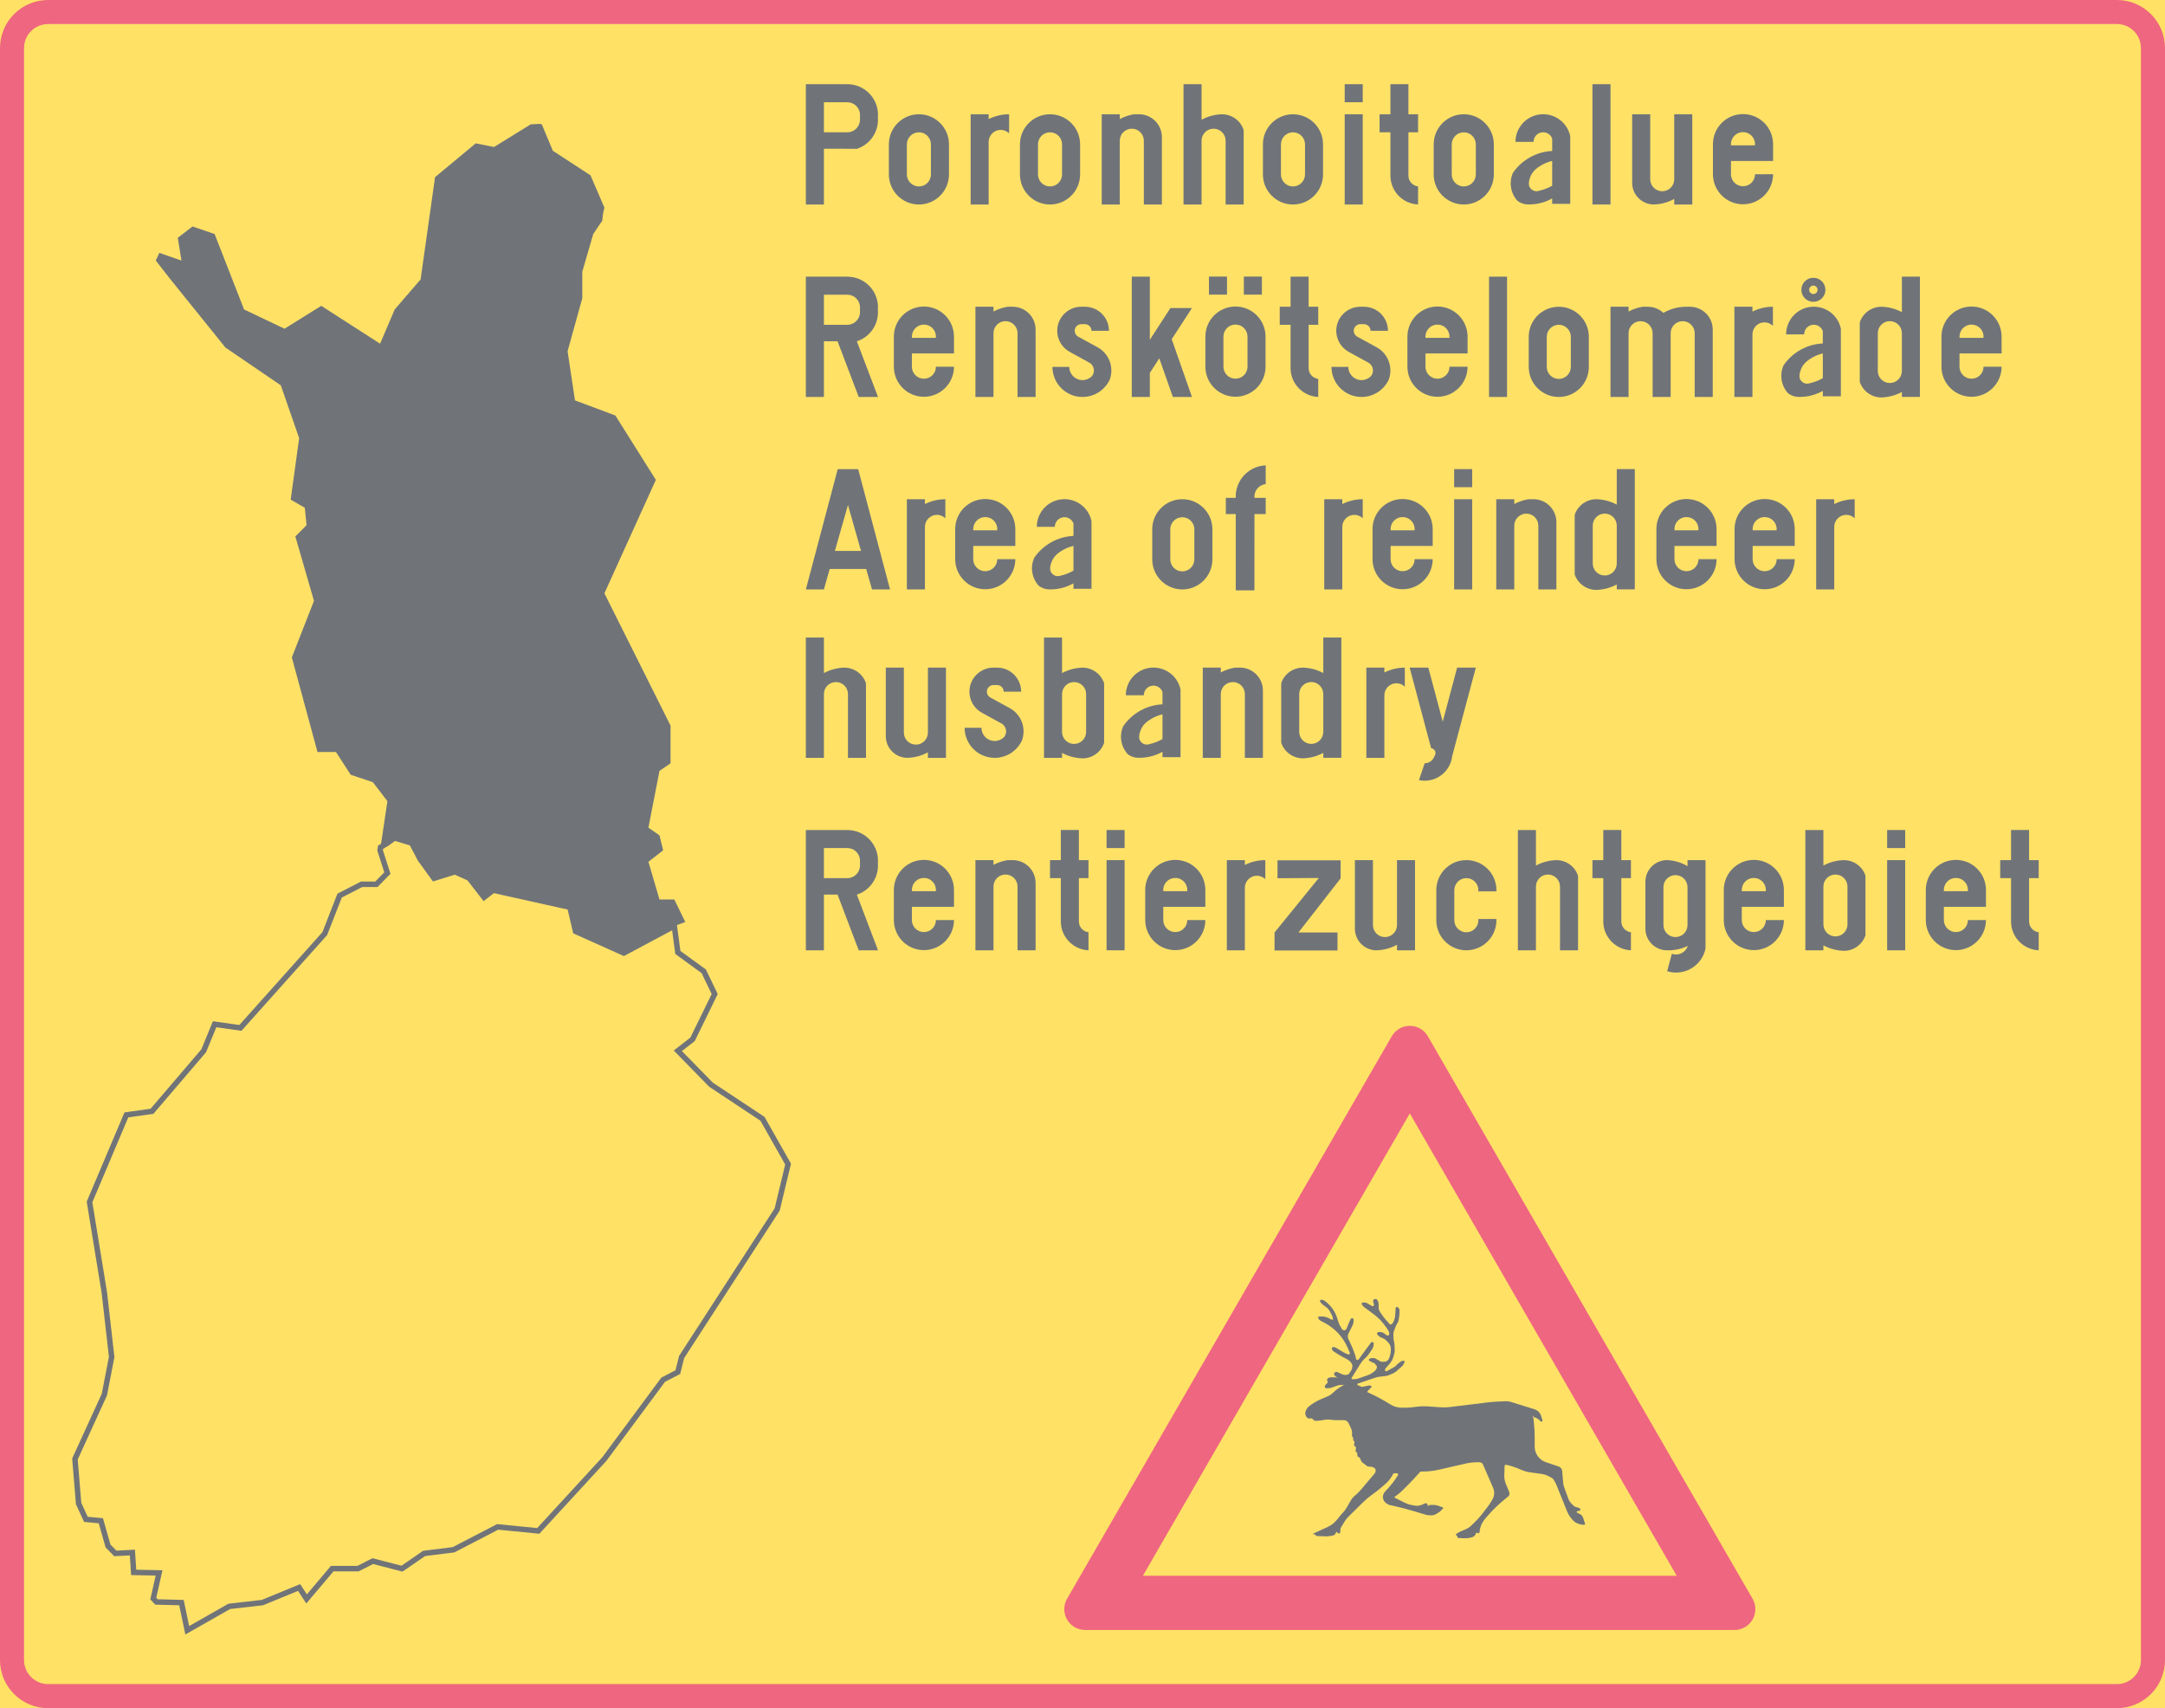 <ns0:svg xmlns:dc="http://purl.org/dc/elements/1.1/" xmlns:ns0="http://www.w3.org/2000/svg" xmlns:ns1="http://www.inkscape.org/namespaces/inkscape" xmlns:ns2="http://sodipodi.sourceforge.net/DTD/sodipodi-0.dtd" xmlns:ns4="http://creativecommons.org/ns#" xmlns:rdf="http://www.w3.org/1999/02/22-rdf-syntax-ns#" ns1:version="1.0 (4035a4fb49, 2020-05-01)" ns2:docname="I17.1_Poronhoitoalue.svg" xml:space="preserve" viewBox="0 0 396.853 313.068" height="313.068" width="396.853" y="0px" x="0px" id="Layer_1" version="1.1" opacity="0.6"><ns0:defs id="defs371" /><ns2:namedview ns1:current-layer="Layer_1" ns1:window-maximized="1" ns1:window-y="73" ns1:window-x="-8" ns1:cy="156.53401" ns1:cx="198.4265" ns1:zoom="1.999078" showgrid="false" id="namedview369" ns1:window-height="1017" ns1:window-width="1920" ns1:pageshadow="2" ns1:pageopacity="0" guidetolerance="10" gridtolerance="10" objecttolerance="10" borderopacity="1" bordercolor="#666666" pagecolor="#ffffff" />
<ns0:g transform="translate(-14.172,-56.064)" id="LWPOLYLINE_197_">
	<ns0:rect id="rect2" height="313.067" width="396.853" style="fill:#ffcd00" y="56.064" x="14.172" />
</ns0:g>
<ns0:g transform="translate(-14.172,-56.064)" id="LWPOLYLINE_199_">
	<ns0:path id="path5" d="M 411.025,360.315 V 64.88 c 0,-4.868 -3.947,-8.815 -8.82,-8.815 H 22.988 c -4.868,0 -8.816,3.947 -8.816,8.815 v 295.436 c 0,4.868 3.948,8.816 8.816,8.816 h 379.216 c 4.874,0 8.821,-3.948 8.821,-8.817 z" style="fill:#e4002b" />
</ns0:g>
<ns0:g transform="translate(-14.172,-56.064)" id="LWPOLYLINE_198_">
	<ns0:path id="path8" d="M 406.615,360.315 V 64.88 c 0,-2.436 -1.979,-4.41 -4.41,-4.41 H 22.988 c -2.436,0 -4.41,1.975 -4.41,4.41 v 295.436 c 0,2.436 1.974,4.406 4.41,4.406 h 379.216 c 2.432,0 4.411,-1.971 4.411,-4.407 z" style="fill:#ffcd00" />
</ns0:g>
<ns0:g transform="translate(-14.172,-56.064)" id="LWPOLYLINE_318_">
	<ns0:path id="path11" d="m 269.287,245.991 -59.513,103.08 c -1.055,1.828 -0.424,4.164 1.4,5.222 0.585,0.331 1.239,0.509 1.908,0.509 h 119.027 c 2.109,0 3.826,-1.709 3.826,-3.817 0,-0.674 -0.178,-1.332 -0.516,-1.913 l -59.514,-103.08 c -1.055,-1.828 -3.387,-2.451 -5.219,-1.397 -0.575,0.334 -1.061,0.814 -1.399,1.396 z" style="fill:#e4002b" />
</ns0:g>
<ns0:g transform="translate(-14.172,-56.064)" id="LWPOLYLINE_319_">
	<ns0:polygon id="polygon14" points="321.519,344.866 272.595,260.128 223.671,344.866 " style="fill:#ffcd00" />
</ns0:g>
<ns0:g transform="translate(-14.172,-56.064)" id="LWPOLYLINE_320_">
	<ns0:path id="path17" d="m 304.595,335.515 c -0.299,0.02 -0.6,-0.019 -0.885,-0.111 l -0.246,-0.081 c -0.422,-0.138 -0.793,-0.396 -1.068,-0.738 l -0.248,-0.293 c -0.299,-0.365 -0.537,-0.773 -0.715,-1.212 l -1.963,-4.863 c -0.1,-0.243 -0.215,-0.478 -0.354,-0.701 l -0.154,-0.254 c -0.084,-0.143 -0.207,-0.254 -0.354,-0.335 l -0.594,-0.315 c -0.391,-0.207 -0.814,-0.346 -1.254,-0.407 l -2.225,-0.309 c -0.377,-0.05 -0.738,-0.146 -1.092,-0.284 l -1.385,-0.555 c -0.463,-0.185 -0.939,-0.33 -1.424,-0.442 l -0.377,-0.081 c -0.131,-0.03 -0.254,0.051 -0.277,0.178 -0.008,0.012 -0.008,0.026 -0.008,0.038 l -0.055,1.72 c -0.016,0.527 0.078,1.051 0.277,1.536 l 0.631,1.531 c 0.115,0.285 0.031,0.608 -0.207,0.804 l -0.809,0.666 c -0.992,0.816 -1.916,1.709 -2.764,2.671 l -0.584,0.669 c -0.223,0.258 -0.416,0.539 -0.586,0.836 l -0.123,0.234 c -0.029,0.054 -0.053,0.107 -0.076,0.169 l -0.23,0.743 c -0.023,0.088 -0.039,0.181 -0.039,0.273 l -0.008,0.195 c 0,0.073 -0.031,0.15 -0.084,0.2 -0.107,0.108 -0.285,0.104 -0.393,-0.011 -0.039,-0.035 -0.092,-0.039 -0.131,0 -0.008,0.008 -0.016,0.015 -0.023,0.022 l -0.154,0.315 c -0.115,0.231 -0.322,0.4 -0.561,0.474 -0.516,0.157 -1.063,0.224 -1.602,0.196 l -0.992,-0.05 c -0.07,-0.004 -0.123,-0.058 -0.131,-0.131 l -0.008,-0.131 c 0,-0.043 -0.023,-0.081 -0.063,-0.104 l -0.115,-0.088 c -0.023,-0.012 -0.031,-0.027 -0.045,-0.047 -0.063,-0.084 -0.039,-0.199 0.045,-0.258 l 0.201,-0.138 c 0.176,-0.116 0.361,-0.22 0.553,-0.301 l 0.986,-0.423 c 0.361,-0.154 0.699,-0.377 0.984,-0.658 l 0.455,-0.438 c 0.676,-0.658 1.307,-1.37 1.877,-2.128 l 0.762,-1.001 c 0.324,-0.423 0.607,-0.877 0.848,-1.351 0.314,-0.619 0.338,-1.343 0.061,-1.981 l -1.863,-4.287 c -0.115,-0.262 -0.369,-0.423 -0.652,-0.419 l -0.646,0.012 c -0.639,0.015 -1.279,0.092 -1.902,0.238 l -4.787,1.101 c -1.031,0.238 -2.084,0.357 -3.139,0.357 h -0.232 c -0.068,0 -0.129,0.031 -0.176,0.081 l -0.17,0.192 c -0.67,0.766 -1.369,1.509 -2.086,2.225 l -0.924,0.923 c -0.369,0.37 -0.77,0.708 -1.191,1.009 l -0.285,0.2 c -0.039,0.03 -0.055,0.088 -0.023,0.131 0.008,0.012 0.023,0.022 0.039,0.03 l 1.832,0.924 c 0.393,0.196 0.807,0.339 1.238,0.415 l 0.547,0.104 c 0.453,0.085 0.924,0.034 1.346,-0.146 l 0.625,-0.266 c 0.037,-0.016 0.084,-0.022 0.123,-0.022 0.184,0 0.33,0.146 0.33,0.322 v 0.231 l 0.207,-0.15 c 0.078,-0.058 0.178,-0.088 0.27,-0.088 h 0.602 c 0.27,0 0.531,0.046 0.785,0.134 l 0.623,0.22 c 0.092,0.038 0.191,0.069 0.291,0.097 0.016,0.004 0.031,0.012 0.039,0.019 0.039,0.035 0.047,0.093 0.008,0.131 l -0.354,0.396 c -0.162,0.177 -0.346,0.327 -0.555,0.45 l -0.438,0.262 c -0.217,0.123 -0.463,0.192 -0.717,0.192 h -0.432 c -0.223,0 -0.453,-0.034 -0.668,-0.1 l -2.348,-0.704 c -1.201,-0.358 -2.416,-0.674 -3.648,-0.936 l -0.547,-0.115 c -0.16,-0.035 -0.314,-0.097 -0.453,-0.185 l -0.217,-0.139 c -0.068,-0.042 -0.137,-0.093 -0.191,-0.146 -0.578,-0.516 -0.623,-1.4 -0.107,-1.974 l 0.746,-0.82 c 0.469,-0.522 0.9,-1.081 1.285,-1.67 l 0.361,-0.546 c 0.07,-0.108 0.039,-0.254 -0.061,-0.323 -0.039,-0.023 -0.086,-0.039 -0.131,-0.039 h -0.479 c -0.084,0 -0.16,0.047 -0.199,0.116 l -0.262,0.465 c -0.23,0.393 -0.508,0.751 -0.838,1.059 l -0.086,0.085 c -0.754,0.708 -1.547,1.369 -2.385,1.978 l -0.309,0.22 c -0.576,0.415 -1.115,0.873 -1.623,1.369 l -2.688,2.645 c -0.268,0.261 -0.5,0.558 -0.699,0.877 l -0.639,1.047 c -0.086,0.123 -0.131,0.27 -0.139,0.419 l -0.039,0.535 c 0,0.02 -0.008,0.038 -0.008,0.054 -0.037,0.123 -0.168,0.192 -0.291,0.154 -0.078,-0.023 -0.146,-0.065 -0.201,-0.123 l -0.139,-0.146 c -0.023,-0.016 -0.045,-0.016 -0.068,0 -0.008,0.008 -0.254,0.423 -0.254,0.423 -0.07,0.116 -0.186,0.192 -0.316,0.216 l -0.523,0.092 c -0.33,0.063 -0.662,0.085 -1,0.069 l -1.523,-0.062 c -0.023,0 -0.047,-0.008 -0.063,-0.03 l -0.23,-0.254 c -0.016,-0.016 -0.047,-0.031 -0.068,-0.031 h -0.225 c -0.023,0 -0.053,-0.015 -0.061,-0.038 -0.016,-0.035 0,-0.077 0.029,-0.093 l 2.641,-1.208 c 0.67,-0.308 1.254,-0.766 1.709,-1.339 l 0.346,-0.438 c 0.254,-0.323 0.523,-0.632 0.809,-0.932 l 0.031,-0.031 c 0.23,-0.25 0.422,-0.522 0.592,-0.815 l 0.785,-1.362 c 0.154,-0.27 0.354,-0.508 0.584,-0.716 l 0.324,-0.276 c 0.354,-0.316 0.693,-0.654 1,-1.017 l 2.447,-2.909 c 0.107,-0.131 0.162,-0.292 0.162,-0.457 v -0.112 c 0,-0.161 -0.084,-0.308 -0.223,-0.393 l -0.193,-0.115 c -0.146,-0.093 -0.314,-0.139 -0.484,-0.139 h -0.223 c -0.246,0 -0.494,-0.104 -0.67,-0.284 -0.092,-0.097 -0.201,-0.178 -0.316,-0.246 -0.246,-0.131 -0.438,-0.339 -0.561,-0.585 -0.094,-0.17 -0.162,-0.327 -0.225,-0.489 -0.016,-0.05 -0.053,-0.096 -0.107,-0.123 l -0.107,-0.034 c -0.146,-0.047 -0.246,-0.182 -0.246,-0.331 v -0.309 c 0,-0.062 -0.023,-0.119 -0.07,-0.161 l -0.184,-0.192 c -0.047,-0.054 -0.07,-0.131 -0.063,-0.2 l 0.086,-0.47 c 0.016,-0.084 -0.023,-0.177 -0.094,-0.227 l -0.131,-0.097 c -0.107,-0.08 -0.16,-0.215 -0.131,-0.354 l 0.07,-0.358 c 0.016,-0.08 -0.008,-0.165 -0.07,-0.219 l -0.092,-0.085 c -0.053,-0.046 -0.076,-0.107 -0.076,-0.173 v -0.297 c 0,-0.062 -0.031,-0.123 -0.078,-0.169 -0.107,-0.101 -0.168,-0.254 -0.145,-0.404 0.061,-0.454 -0.016,-0.916 -0.217,-1.327 l -0.424,-0.87 c -0.152,-0.323 -0.484,-0.523 -0.838,-0.523 h -1.516 c -0.232,0 -0.471,-0.019 -0.701,-0.054 -0.484,-0.077 -0.977,-0.073 -1.455,0.008 l -0.623,0.101 c -0.254,0.038 -0.508,0.062 -0.762,0.058 h -0.176 c -0.131,0 -0.256,-0.058 -0.348,-0.158 l -0.215,-0.238 c -0.016,-0.02 -0.039,-0.031 -0.07,-0.031 l -0.592,-0.004 c -0.092,-0.004 -0.186,-0.038 -0.254,-0.104 -0.369,-0.354 -0.469,-0.908 -0.238,-1.366 l 0.123,-0.242 c 0.084,-0.177 0.215,-0.331 0.369,-0.454 0.654,-0.535 1.377,-0.978 2.154,-1.316 l 1.447,-0.627 c 0.215,-0.096 0.416,-0.22 0.592,-0.373 l 0.801,-0.693 c 0.178,-0.153 0.361,-0.288 0.555,-0.411 L 260.299,310 c 0.139,-0.085 0.291,-0.135 0.461,-0.143 l -0.824,0.038 c -0.238,0.012 -0.469,0.058 -0.691,0.135 l -0.971,0.351 c -0.207,0.073 -0.414,0.111 -0.631,0.111 h -0.393 c -0.123,0 -0.23,-0.104 -0.23,-0.23 v -0.093 c 0,-0.092 0.039,-0.185 0.1,-0.254 l 0.455,-0.492 -0.115,-0.301 c -0.063,-0.169 0,-0.361 0.145,-0.465 0.154,-0.104 0.34,-0.166 0.523,-0.166 h 0.67 c 0.154,0 0.316,0.027 0.471,0.081 l 0.207,0.073 -0.039,-0.016 c -0.191,-0.097 -0.369,-0.224 -0.523,-0.377 l -0.1,-0.101 c -0.008,-0.008 -0.016,-0.019 -0.031,-0.03 -0.123,-0.162 -0.092,-0.396 0.07,-0.523 0.139,-0.107 0.322,-0.131 0.477,-0.054 l 0.832,0.377 c 0.184,0.085 0.385,0.127 0.584,0.127 h 0.186 c 0.23,0 0.453,-0.119 0.584,-0.312 l 0.301,-0.45 c 0.154,-0.234 0.238,-0.508 0.238,-0.789 v -0.2 c 0,-0.1 -0.031,-0.2 -0.084,-0.288 -0.232,-0.385 -0.578,-0.693 -0.986,-0.89 -0.492,-0.234 -0.977,-0.5 -1.439,-0.792 l -0.869,-0.547 c -0.168,-0.104 -0.299,-0.262 -0.369,-0.45 -0.016,-0.026 -0.023,-0.058 -0.023,-0.089 0,-0.157 0.115,-0.284 0.27,-0.292 0.186,-0.008 0.361,0.038 0.516,0.131 l 1.324,0.797 c 0.285,0.173 0.592,0.312 0.908,0.419 0.123,0.039 0.254,-0.023 0.293,-0.146 0.021,-0.054 0.014,-0.115 -0.008,-0.169 l -0.377,-0.881 c -0.84,-1.967 -2.332,-3.583 -4.234,-4.583 l -0.738,-0.389 c -0.146,-0.077 -0.27,-0.196 -0.361,-0.339 l -0.055,-0.097 c -0.021,-0.038 -0.037,-0.076 -0.037,-0.123 0,-0.127 0.107,-0.23 0.23,-0.23 h 0.445 c 0.439,0.004 0.871,0.107 1.264,0.308 l 0.576,0.293 c 0.07,0.038 0.146,0.007 0.186,-0.062 0.008,-0.016 0.016,-0.039 0.016,-0.063 0,-0.234 -0.055,-0.465 -0.17,-0.673 l -0.393,-0.739 c -0.178,-0.315 -0.416,-0.588 -0.709,-0.796 l -0.43,-0.304 c -0.162,-0.116 -0.309,-0.251 -0.439,-0.404 l -0.184,-0.224 c -0.031,-0.038 -0.055,-0.081 -0.055,-0.131 -0.016,-0.123 0.076,-0.238 0.207,-0.254 0.217,-0.019 0.439,0.039 0.625,0.166 1.084,0.758 1.893,1.851 2.301,3.112 l 0.23,0.724 c 0.107,0.339 0.254,0.662 0.439,0.966 l 0.238,0.389 c 0.131,0.224 0.414,0.297 0.639,0.162 0.084,-0.051 0.154,-0.131 0.191,-0.224 l 0.508,-1.247 c 0.078,-0.188 0.162,-0.369 0.262,-0.546 0.055,-0.089 0.146,-0.143 0.246,-0.143 0.154,0 0.277,0.127 0.277,0.281 v 0.23 c 0,0.293 -0.068,0.577 -0.199,0.839 l -0.732,1.467 c -0.168,0.342 -0.16,0.742 0.016,1.077 l 0.078,0.157 c 0.408,0.82 0.762,1.666 1.063,2.528 0.1,0.273 0.168,0.555 0.215,0.839 0.023,0.15 0.162,0.258 0.314,0.234 0.078,-0.015 0.139,-0.054 0.186,-0.115 l 2.248,-3.055 c 0.053,-0.077 0.152,-0.119 0.254,-0.108 0.152,0.012 0.262,0.15 0.246,0.305 l -0.031,0.319 c -0.023,0.227 -0.1,0.446 -0.223,0.639 l -0.547,0.815 c -0.209,0.315 -0.455,0.604 -0.738,0.862 l -0.178,0.165 c -0.254,0.228 -0.469,0.493 -0.654,0.781 l -1.686,2.713 c -0.039,0.065 -0.016,0.15 0.047,0.192 0.023,0.012 0.037,0.02 0.061,0.02 0.4,0.038 0.809,-0.012 1.186,-0.146 l 1.777,-0.619 c 0.277,-0.097 0.539,-0.235 0.77,-0.416 l 0.393,-0.3 c 0.107,-0.081 0.193,-0.188 0.262,-0.308 l 0.102,-0.193 c 0.084,-0.165 0.068,-0.361 -0.047,-0.504 l -0.27,-0.338 c -0.063,-0.085 -0.154,-0.139 -0.254,-0.166 l -0.055,-0.012 c -0.084,-0.022 -0.168,-0.054 -0.246,-0.1 l -0.469,-0.273 c -0.023,-0.012 -0.047,-0.027 -0.055,-0.05 -0.068,-0.077 -0.053,-0.196 0.031,-0.262 0.162,-0.123 0.361,-0.192 0.57,-0.192 h 0.16 c 0.17,0 0.34,0.046 0.479,0.131 l 0.738,0.438 c 0.146,0.089 0.316,0.135 0.492,0.131 l 0.324,-0.008 c 0.346,-0.004 0.668,-0.208 0.822,-0.523 0.246,-0.5 0.369,-1.054 0.377,-1.616 v -0.23 c 0,-0.424 -0.16,-0.831 -0.453,-1.139 l -0.432,-0.439 c -0.131,-0.139 -0.285,-0.246 -0.461,-0.319 l -0.369,-0.157 c -0.301,-0.123 -0.555,-0.319 -0.756,-0.57 -0.021,-0.038 -0.045,-0.076 -0.053,-0.119 -0.031,-0.149 0.068,-0.3 0.223,-0.326 0.385,-0.077 0.793,0.015 1.109,0.254 l 0.422,0.315 c 0.131,0.1 0.324,0.077 0.424,-0.058 0.039,-0.047 0.055,-0.104 0.063,-0.162 0.008,-0.188 -0.031,-0.377 -0.131,-0.539 l -0.17,-0.288 c -0.084,-0.146 -0.186,-0.289 -0.285,-0.424 l -0.361,-0.484 c -0.539,-0.716 -1.178,-1.354 -1.9,-1.886 l -1.756,-1.301 c -0.154,-0.115 -0.285,-0.262 -0.377,-0.431 l -0.047,-0.077 c -0.021,-0.034 -0.029,-0.077 -0.029,-0.115 0,-0.131 0.1,-0.23 0.23,-0.23 h 0.285 c 0.168,0 0.322,0.038 0.469,0.123 l 0.908,0.523 c 0.115,0.062 0.254,0.022 0.324,-0.085 0.029,-0.054 0.037,-0.115 0.021,-0.177 l -0.123,-0.481 c -0.061,-0.177 0,-0.373 0.154,-0.481 0.193,-0.131 0.455,-0.084 0.586,0.108 0.16,0.238 0.246,0.516 0.246,0.8 v 0.555 c 0,0.27 0.076,0.531 0.215,0.762 l 0.238,0.361 c 0.254,0.408 0.547,0.793 0.863,1.154 l 0.684,0.771 c 0.092,0.107 0.246,0.131 0.361,0.05 0.154,-0.101 0.27,-0.242 0.34,-0.408 l 0.139,-0.335 c 0.1,-0.238 0.16,-0.492 0.184,-0.75 l 0.102,-1.47 c 0.006,-0.062 0.029,-0.119 0.076,-0.158 0.1,-0.084 0.246,-0.077 0.33,0.02 l 0.238,0.27 c 0.031,0.042 0.055,0.096 0.055,0.149 v 0.501 c 0.008,0.23 -0.016,0.469 -0.047,0.7 l -0.107,0.708 c -0.023,0.192 -0.092,0.377 -0.199,0.542 l -0.146,0.243 c -0.055,0.072 -0.092,0.153 -0.123,0.234 l -0.393,1.012 c -0.07,0.174 -0.1,0.362 -0.1,0.551 l 0.029,0.873 c 0,0.097 0.016,0.192 0.039,0.293 l 0.1,0.462 c 0.016,0.092 0.031,0.188 0.031,0.28 l 0.047,1.001 c 0.008,0.262 -0.031,0.523 -0.107,0.773 l -0.217,0.728 c -0.1,0.304 -0.254,0.588 -0.461,0.834 l -0.893,1.039 c -0.07,0.085 -0.107,0.189 -0.107,0.301 0,0.127 0.1,0.23 0.23,0.234 0.039,0 0.076,-0.012 0.115,-0.03 l 1.393,-0.771 c 0.1,-0.057 0.193,-0.134 0.27,-0.227 l 0.031,-0.038 c 0.123,-0.146 0.262,-0.277 0.416,-0.393 l 0.385,-0.285 c 0.16,-0.127 0.369,-0.192 0.576,-0.185 0.023,0 0.055,0.008 0.078,0.02 0.092,0.046 0.131,0.157 0.084,0.25 l -0.238,0.454 c -0.055,0.104 -0.123,0.196 -0.209,0.273 l -1.039,0.923 c -0.191,0.17 -0.406,0.305 -0.639,0.404 l -0.699,0.293 c -0.201,0.084 -0.408,0.142 -0.623,0.169 l -1.094,0.131 c -0.314,0.038 -0.631,0.111 -0.939,0.216 l -3.102,1.054 c -0.068,0.023 -0.107,0.104 -0.084,0.177 0.016,0.039 0.039,0.065 0.076,0.085 l 0.633,0.289 c 0.092,0.042 0.191,0.05 0.291,0.03 l 1.023,-0.219 c 0.154,-0.035 0.309,-0.031 0.463,0.015 0.031,0.008 0.053,0.023 0.076,0.047 0.078,0.069 0.078,0.188 0,0.261 l -0.67,0.701 c -0.053,0.054 -0.053,0.143 0,0.196 0.016,0.011 0.023,0.019 0.039,0.026 l 0.354,0.154 c 0.832,0.365 1.641,0.781 2.426,1.239 l 1.508,0.893 c 0.576,0.335 1.223,0.512 1.893,0.512 h 0.824 c 0.385,0 0.762,-0.023 1.139,-0.069 l 1,-0.123 c 0.594,-0.073 1.186,-0.089 1.777,-0.05 l 2.402,0.169 c 0.592,0.038 1.186,0.023 1.77,-0.046 l 6.889,-0.847 c 0.576,-0.069 1.154,-0.115 1.738,-0.146 l 1.539,-0.069 c 0.324,-0.016 0.646,0.023 0.963,0.123 l 4.324,1.347 c 0.594,0.186 1.055,0.65 1.232,1.243 l 0.238,0.793 c 0.023,0.065 0,0.135 -0.047,0.181 -0.068,0.077 -0.184,0.081 -0.262,0.008 l -0.207,-0.192 c -0.238,-0.231 -0.523,-0.404 -0.838,-0.512 -0.125,-0.042 -0.232,-0.104 -0.324,-0.188 l -0.191,-0.178 0.1,0.178 c 0.068,0.115 0.107,0.246 0.123,0.377 l 0.1,0.97 c 0.084,0.789 0.123,1.581 0.123,2.374 v 1.778 c 0,1.296 0.824,2.451 2.047,2.866 l 2.363,0.805 c 0.346,0.119 0.592,0.435 0.631,0.804 l 0.17,2.001 c 0.029,0.424 0.123,0.835 0.277,1.231 l 0.738,1.989 c 0.092,0.246 0.23,0.47 0.416,0.658 l 0.477,0.485 c 0.115,0.119 0.27,0.207 0.432,0.246 l 0.377,0.1 c 0.139,0.031 0.27,0.101 0.377,0.192 0.037,0.039 0.068,0.093 0.076,0.154 0.016,0.127 -0.076,0.238 -0.207,0.254 l -0.324,0.038 c -0.092,0.008 -0.154,0.093 -0.146,0.178 0.008,0.058 0.039,0.107 0.094,0.131 l 0.5,0.254 c 0.277,0.138 0.492,0.385 0.584,0.681 l 0.355,1.089 c 0,0.016 0.006,0.023 0.006,0.039 0.002,0.072 -0.051,0.138 -0.129,0.142 z" style="fill:#101820" />
</ns0:g>
<ns0:g transform="translate(-14.172,-56.064)" id="CIRCLE_2_">
	<ns0:path id="path20" d="m 348.779,109.179 c 0,-1.217 -0.992,-2.205 -2.209,-2.205 -1.215,0 -2.201,0.988 -2.201,2.205 0,1.22 0.986,2.204 2.201,2.204 1.217,0 2.209,-0.985 2.209,-2.204 z" style="fill:#101820" />
</ns0:g>
<ns0:g transform="translate(-14.172,-56.064)" id="LWPOLYLINE_200_">
	<ns0:polygon id="polygon23" points="259.914,213.732 248.345,213.732 248.345,217.026 255.912,216.98 247.8,226.97 247.8,230.264 259.343,230.264 259.343,226.97 252.179,226.97 259.914,217.05 " style="fill:#101820" />
</ns0:g>
<ns0:g transform="translate(-14.172,-56.064)" id="LWPOLYLINE_201_">
	<ns0:path id="path26" d="m 319.773,234.065 0.854,-3.197 c 1.17,0.423 2.463,-0.181 2.895,-1.351 0.008,-0.031 0.016,-0.062 0.023,-0.089 -1.186,0.573 -2.502,0.851 -3.818,0.805 -2.186,-0.008 -3.947,-1.786 -3.947,-3.968 v -8.597 c 0,-2.193 1.777,-3.967 3.971,-3.967 1.316,0.054 2.602,0.435 3.748,1.101 v -1.101 h 3.301 v 16.196 c -0.029,0.181 -0.076,0.357 -0.131,0.535 -0.902,2.907 -3.988,4.534 -6.896,3.633 z" style="fill:#101820" />
</ns0:g>
<ns0:g transform="translate(-14.172,-56.064)" id="LWPOLYLINE_203_">
	<ns0:path id="path29" d="m 288.472,224.723 v -0.22 h -3.316 c 0.008,0.073 0.008,0.146 0.008,0.22 0,1.216 -0.984,2.205 -2.201,2.205 -1.215,0 -2.209,-0.989 -2.209,-2.205 v -5.511 c 0,-0.076 0.008,-0.146 0.016,-0.223 0.123,-1.208 1.201,-2.094 2.416,-1.971 1.209,0.123 2.094,1.201 1.971,2.413 h 3.316 v -0.22 c 0,-3.047 -2.469,-5.51 -5.51,-5.51 -3.047,0 -5.51,2.463 -5.51,5.51 v 5.511 c 0,3.044 2.463,5.511 5.51,5.511 3.04,0 5.509,-2.466 5.509,-5.51 0,-0.073 0,-0.146 0,-0.22 z" style="fill:#101820" />
</ns0:g>
<ns0:g transform="translate(-14.172,-56.064)" id="LWPOLYLINE_204_">
	<ns0:path id="path32" d="m 262.529,226.266 c 0,2.159 1.725,3.921 3.879,3.968 1.34,-0.02 2.664,-0.37 3.842,-1.013 v 1.013 h 3.301 v -16.531 h -3.301 v 11.905 c 0,1.216 -0.994,2.201 -2.209,2.201 -1.217,0 -2.201,-0.985 -2.201,-2.201 v -11.905 h -3.311 z" style="fill:#101820" />
</ns0:g>
<ns0:g transform="translate(-14.172,-56.064)" id="LWPOLYLINE_206_">
	<ns0:path id="path35" d="m 378.208,224.688 c 0,3.043 -2.471,5.514 -5.51,5.514 -3.049,0 -5.518,-2.471 -5.518,-5.514 v -5.511 c 0,-3.044 2.469,-5.515 5.518,-5.515 3.039,0 5.51,2.471 5.51,5.515 v 3.086 h -7.611 -0.1 l -0.008,2.421 c 0,1.216 0.984,2.209 2.201,2.209 1.217,0.003 2.209,-0.981 2.209,-2.201 10e-4,-0.004 3.309,-0.004 3.309,-0.004 z" style="fill:#101820" />
</ns0:g>
<ns0:g transform="translate(-14.172,-56.064)" id="LWPOLYLINE_208_">
	<ns0:path id="path38" d="m 341.167,224.688 c 0,3.043 -2.471,5.514 -5.51,5.514 -3.049,0 -5.51,-2.471 -5.51,-5.514 v -5.511 c 0,-3.044 2.461,-5.515 5.51,-5.515 3.039,0 5.51,2.471 5.51,5.515 v 3.086 h -7.604 -0.107 l -0.008,2.421 c 0,1.216 0.984,2.209 2.201,2.209 1.215,0.003 2.209,-0.981 2.209,-2.201 10e-4,-0.004 3.309,-0.004 3.309,-0.004 z" style="fill:#101820" />
</ns0:g>
<ns0:g transform="translate(-14.172,-56.064)" id="LWPOLYLINE_210_">
	<ns0:path id="path41" d="m 235.117,224.688 c 0,3.043 -2.463,5.514 -5.512,5.514 -3.039,0 -5.51,-2.471 -5.51,-5.514 v -5.511 c 0,-3.044 2.471,-5.515 5.51,-5.515 3.049,0 5.512,2.471 5.512,5.515 v 3.086 h -7.604 -0.107 v 2.421 c -0.008,1.216 0.977,2.209 2.199,2.209 1.217,0.003 2.201,-0.981 2.209,-2.201 0,-0.004 3.303,-0.004 3.303,-0.004 z" style="fill:#101820" />
</ns0:g>
<ns0:g transform="translate(-14.172,-56.064)" id="LWPOLYLINE_211_">
	<ns0:rect id="rect44" height="16.531" width="3.309" style="fill:#101820" y="213.702" x="360.093" />
</ns0:g>
<ns0:g transform="translate(-14.172,-56.064)" id="LWPOLYLINE_212_">
	<ns0:rect id="rect47" height="3.306" width="3.309" style="fill:#101820" y="208.188" x="360.093" />
</ns0:g>
<ns0:g transform="translate(-14.172,-56.064)" id="LWPOLYLINE_213_">
	<ns0:path id="path50" d="m 356.044,216.326 c 0.039,0.108 0.068,0.22 0.076,0.335 v 10.82 c -0.561,1.67 -2.107,2.81 -3.871,2.848 -1.346,-0.02 -2.662,-0.365 -3.84,-0.996 v 0.9 H 345.1 v -22.046 h 3.309 v 6.511 c 1.178,-0.635 2.494,-0.977 3.84,-0.996 1.678,0.034 3.172,1.069 3.795,2.624 z" style="fill:#101820" />
</ns0:g>
<ns0:g transform="translate(-14.172,-56.064)" id="LWPOLYLINE_215_">
	<ns0:path id="path53" d="m 300.125,218.551 c 0,-1.216 -0.984,-2.205 -2.209,-2.205 -1.215,0 -2.201,0.989 -2.201,2.205 v 11.683 h -3.309 v -22.046 h 3.309 v 6.511 c 1.186,-0.635 2.502,-0.977 3.842,-0.996 1.678,0.034 3.17,1.069 3.793,2.624 0.039,0.108 0.07,0.22 0.084,0.335 v 13.572 h -3.309 z" style="fill:#101820" />
</ns0:g>
<ns0:g transform="translate(-14.172,-56.064)" id="LWPOLYLINE_216_">
	<ns0:path id="path56" d="m 239.056,213.702 h 3.303 v 0.885 c 1.162,-0.585 2.447,-0.885 3.748,-0.885 v 3.494 c -0.871,-0.854 -2.264,-0.839 -3.117,0.03 -0.4,0.412 -0.631,0.966 -0.631,1.543 v 11.464 h -3.303 z" style="fill:#101820" />
</ns0:g>
<ns0:g transform="translate(-14.172,-56.064)" id="LWPOLYLINE_217_">
	<ns0:rect id="rect59" height="16.531" width="3.309" style="fill:#101820" y="213.702" x="217.007" />
</ns0:g>
<ns0:g transform="translate(-14.172,-56.064)" id="LWPOLYLINE_218_">
	<ns0:rect id="rect62" height="3.306" width="3.309" style="fill:#101820" y="208.188" x="217.007" />
</ns0:g>
<ns0:g transform="translate(-14.172,-56.064)" id="LWPOLYLINE_219_">
	<ns0:path id="path65" d="m 204.001,230.233 v -12.345 c 0,-2.313 -1.878,-4.187 -4.194,-4.187 h -0.924 c -0.907,0.146 -1.785,0.438 -2.601,0.869 v -0.869 h -3.31 v 16.531 h 3.31 v -11.683 c 0,-1.216 0.985,-2.205 2.201,-2.205 1.224,0 2.208,0.989 2.208,2.205 v 11.683 h 3.31 z" style="fill:#101820" />
</ns0:g>
<ns0:g transform="translate(-14.172,-56.064)" id="LWPOLYLINE_221_">
	<ns0:path id="path68" d="m 189.04,224.688 c 0,3.043 -2.471,5.514 -5.511,5.514 -3.047,0 -5.51,-2.471 -5.51,-5.514 v -5.511 c 0,-3.044 2.463,-5.515 5.51,-5.515 3.04,0 5.511,2.471 5.511,5.515 v 3.086 h -7.604 -0.108 l -0.007,2.421 c 0,1.216 0.984,2.209 2.2,2.209 1.217,0.003 2.209,-0.981 2.209,-2.201 0,-0.004 3.31,-0.004 3.31,-0.004 z" style="fill:#101820" />
</ns0:g>
<ns0:g transform="translate(-14.172,-56.064)" id="LWPOLYLINE_223_">
	<ns0:path id="path71" d="m 161.889,208.188 v 22.046 h 3.309 v -10.213 h 2.501 l 3.879,10.213 h 3.54 l -3.879,-10.197 c 2.471,-0.809 4.063,-3.198 3.855,-5.788 0.246,-3.094 -2.063,-5.799 -5.156,-6.041 -0.154,-0.016 -0.3,-0.02 -0.446,-0.02 z" style="fill:#101820" />
</ns0:g>
<ns0:g transform="translate(-14.172,-56.064)" id="LWPOLYLINE_224_">
	<ns0:path id="path74" d="m 264.63,178.423 h 3.303 v 0.886 c 1.168,-0.581 2.447,-0.886 3.748,-0.886 v 3.498 c -0.871,-0.851 -2.264,-0.839 -3.117,0.031 -0.4,0.411 -0.631,0.966 -0.631,1.543 v 11.467 h -3.303 z" style="fill:#101820" />
</ns0:g>
<ns0:g transform="translate(-14.172,-56.064)" id="LWPOLYLINE_225_">
	<ns0:path id="path77" d="m 237.949,178.423 h -3.303 v 16.539 h 3.303 v -11.69 c 0,-1.216 0.992,-2.201 2.209,-2.201 1.215,0 2.201,0.985 2.201,2.201 v 11.69 h 3.309 v -12.348 c 0,-2.313 -1.877,-4.191 -4.188,-4.191 h -0.922 c -0.908,0.146 -1.793,0.447 -2.609,0.878 z" style="fill:#101820" />
</ns0:g>
<ns0:g transform="translate(-14.172,-56.064)" id="LWPOLYLINE_226_">
	<ns0:path id="path80" d="m 272.566,178.423 h 3.424 l 2.641,9.901 2.639,-9.901 h 3.426 l -4.342,16.258 c -0.016,0.15 -0.037,0.297 -0.068,0.443 -0.578,2.739 -3.271,4.494 -6.012,3.917 l 1.047,-3.09 c 0.725,0 1.379,-0.412 1.686,-1.059 l 0.209,-0.431 c 0.215,-0.438 0.029,-0.966 -0.408,-1.178 -0.092,-0.046 -0.193,-0.077 -0.301,-0.084 z" style="fill:#101820" />
</ns0:g>
<ns0:g transform="translate(-14.172,-56.064)" id="LWPOLYLINE_227_">
	<ns0:path id="path83" d="m 216.484,181.056 c 0.039,0.104 0.07,0.215 0.078,0.331 v 10.82 c -0.563,1.67 -2.109,2.809 -3.872,2.848 -1.348,-0.023 -2.663,-0.366 -3.841,-1.001 v 0.908 h -3.31 v -22.049 h 3.31 v 6.511 c 1.178,-0.635 2.493,-0.978 3.841,-1.001 1.679,0.039 3.171,1.07 3.794,2.633 z" style="fill:#101820" />
</ns0:g>
<ns0:g transform="translate(-14.172,-56.064)" id="LWPOLYLINE_229_">
	<ns0:path id="path86" d="m 176.542,190.991 c 0,2.154 1.724,3.917 3.879,3.967 1.347,-0.019 2.662,-0.369 3.84,-1.012 v 1.016 h 3.31 v -16.539 h -3.31 v 11.906 c 0,1.216 -0.985,2.205 -2.201,2.205 -1.224,0 -2.209,-0.989 -2.209,-2.205 v -11.906 h -3.309 z" style="fill:#101820" />
</ns0:g>
<ns0:g transform="translate(-14.172,-56.064)" id="LWPOLYLINE_230_">
	<ns0:path id="path89" d="m 169.607,183.271 c 0,-1.216 -0.993,-2.201 -2.208,-2.201 -1.216,0 -2.201,0.985 -2.201,2.201 v 11.69 h -3.309 v -22.049 h 3.309 v 6.511 c 1.177,-0.635 2.494,-0.978 3.833,-1.001 1.678,0.039 3.179,1.07 3.802,2.633 0.039,0.104 0.062,0.215 0.077,0.331 v 13.575 h -3.302 v -11.69 z" style="fill:#101820" />
</ns0:g>
<ns0:g transform="translate(-14.172,-56.064)" id="LWPOLYLINE_231_">
	<ns0:polygon id="polygon92" points="245.898,141.379 245.759,141.391 245.613,141.409 245.476,141.429 245.33,141.459 245.191,141.482 245.052,141.518 244.914,141.552 244.775,141.594 244.636,141.637 244.498,141.683 244.367,141.732 244.228,141.782 244.097,141.841 243.966,141.898 243.835,141.96 243.712,142.029 243.582,142.099 243.458,142.171 243.343,142.244 243.22,142.325 243.105,142.406 242.982,142.49 242.875,142.579 242.759,142.668 242.65,142.76 242.542,142.86 242.435,142.956 242.335,143.057 242.236,143.16 242.134,143.268 242.042,143.376 241.951,143.487 241.865,143.599 241.773,143.715 241.697,143.83 241.611,143.949 241.535,144.076 241.466,144.195 241.396,144.322 241.328,144.449 241.257,144.576 241.197,144.707 241.142,144.838 241.089,144.969 241.035,145.107 240.988,145.242 240.943,145.377 240.904,145.516 240.865,145.653 240.828,145.792 240.804,145.935 240.773,146.077 240.75,146.22 240.726,146.361 240.71,146.504 240.703,146.646 240.689,146.793 240.689,146.935 240.689,147.077 240.689,147.309 238.873,147.309 238.873,150.282 240.689,150.282 240.689,164.259 244.113,164.259 244.121,150.282 244.228,150.282 246.183,150.282 246.183,147.309 244.228,147.309 244.128,147.309 244.121,147.216 244.113,147.127 244.113,147.039 244.121,146.946 244.128,146.858 244.136,146.77 244.152,146.677 244.167,146.593 244.189,146.5 244.212,146.415 244.244,146.331 244.275,146.246 244.306,146.161 244.343,146.081 244.39,146 244.429,145.923 244.474,145.846 244.529,145.769 244.582,145.696 244.636,145.623 244.691,145.558 244.759,145.492 244.822,145.431 244.882,145.365 244.96,145.308 245.029,145.254 245.097,145.199 245.175,145.146 245.251,145.1 245.33,145.058 245.414,145.019 245.49,144.98 245.576,144.945 245.66,144.915 245.744,144.884 245.83,144.861 245.921,144.842 246.005,144.822 246.099,144.808 246.183,144.8 246.183,141.359 246.044,141.367 " style="fill:#101820" />
</ns0:g>
<ns0:g transform="translate(-14.172,-56.064)" id="LWPOLYLINE_232_">
	<ns0:path id="path95" d="m 291.744,147.559 v 0.873 c 0.816,-0.431 1.701,-0.724 2.609,-0.873 h 0.924 c 2.309,0 4.186,1.874 4.186,4.19 v 12.344 h -3.309 v -11.682 c 0,-1.221 -0.984,-2.209 -2.201,-2.209 -1.217,0 -2.209,0.988 -2.209,2.209 v 11.682 h -3.301 v -16.534 z" style="fill:#101820" />
</ns0:g>
<ns0:g transform="translate(-14.172,-56.064)" id="LWPOLYLINE_234_">
	<ns0:path id="path98" d="m 249.023,192.199 c 0.563,1.67 2.117,2.81 3.879,2.848 1.34,-0.023 2.654,-0.362 3.832,-1.001 v 0.908 h 3.311 v -22.049 h -3.311 v 6.511 c -1.178,-0.631 -2.492,-0.978 -3.832,-0.996 -1.678,0.034 -3.17,1.069 -3.803,2.628 -0.037,0.107 -0.061,0.215 -0.076,0.331 z" style="fill:#101820" />
</ns0:g>
<ns0:g transform="translate(-14.172,-56.064)" id="LWPOLYLINE_236_">
	<ns0:path id="path101" d="m 302.818,161.334 c 0.563,1.67 2.117,2.81 3.879,2.848 1.34,-0.02 2.656,-0.365 3.834,-1 v 0.904 h 3.309 V 142.04 h -3.309 v 6.511 c -1.178,-0.635 -2.494,-0.978 -3.834,-0.996 -1.678,0.034 -3.17,1.069 -3.801,2.624 -0.039,0.107 -0.063,0.22 -0.078,0.331 z" style="fill:#101820" />
</ns0:g>
<ns0:g transform="translate(-14.172,-56.064)" id="LWPOLYLINE_237_">
	<ns0:path id="path104" d="m 225.38,153.068 v 5.515 c 0,3.04 2.471,5.51 5.518,5.51 3.041,0 5.512,-2.47 5.512,-5.51 v -5.515 c 0,-3.044 -2.471,-5.51 -5.512,-5.51 -3.047,0.001 -5.518,2.466 -5.518,5.51 z" style="fill:#101820" />
</ns0:g>
<ns0:g transform="translate(-14.172,-56.064)" id="LWPOLYLINE_239_">
	<ns0:path id="path107" d="m 332.093,112.284 h 3.311 v 0.885 c 1.162,-0.585 2.447,-0.885 3.748,-0.885 v 3.493 c -0.869,-0.854 -2.271,-0.839 -3.125,0.031 -0.4,0.415 -0.623,0.97 -0.623,1.547 v 11.463 h -3.311 z" style="fill:#101820" />
</ns0:g>
<ns0:g transform="translate(-14.172,-56.064)" id="LWPOLYLINE_241_">
	<ns0:path id="path110" d="m 355.074,126.06 c 0.563,1.67 2.117,2.81 3.879,2.848 1.34,-0.023 2.656,-0.365 3.842,-1.001 v 0.904 h 3.301 v -22.045 h -3.301 v 6.511 c -1.186,-0.635 -2.502,-0.978 -3.842,-1 -1.678,0.038 -3.17,1.069 -3.801,2.628 -0.039,0.107 -0.063,0.22 -0.078,0.335 z" style="fill:#101820" />
</ns0:g>
<ns0:g transform="translate(-14.172,-56.064)" id="LWPOLYLINE_242_">
	<ns0:path id="path113" d="m 312.693,113.157 c 0.814,-0.431 1.693,-0.728 2.602,-0.873 h 0.922 c 1.063,0 2.086,0.399 2.863,1.123 1.27,-0.738 2.717,-1.123 4.195,-1.123 h 0.662 c 2.316,0 4.186,1.873 4.186,4.187 v 12.348 h -3.309 v -11.687 c 0,-1.216 -0.986,-2.204 -2.201,-2.204 -1.217,0 -2.201,0.988 -2.201,2.204 v 11.687 h -3.309 v -11.687 c 0,-1.216 -0.986,-2.204 -2.209,-2.204 -1.217,0 -2.201,0.988 -2.201,2.204 v 11.687 h -3.311 v -16.534 h 3.311 z" style="fill:#101820" />
</ns0:g>
<ns0:g transform="translate(-14.172,-56.064)" id="LWPOLYLINE_243_">
	<ns0:path id="path116" d="m 235.125,117.756 v 5.51 c 0,3.044 2.471,5.511 5.51,5.511 3.047,0 5.518,-2.467 5.518,-5.511 v -5.51 c 0,-3.048 -2.471,-5.515 -5.518,-5.515 -3.04,0 -5.51,2.467 -5.51,5.515 z" style="fill:#101820" />
</ns0:g>
<ns0:g transform="translate(-14.172,-56.064)" id="LWPOLYLINE_245_">
	<ns0:polygon id="polygon119" points="243.275,106.754 242.173,106.754 242.173,110.06 245.482,110.06 245.482,106.754 " style="fill:#101820" />
</ns0:g>
<ns0:g transform="translate(-14.172,-56.064)" id="LWPOLYLINE_246_">
	<ns0:polygon id="polygon122" points="235.779,110.06 235.779,106.754 237.988,106.754 239.087,106.754 239.087,110.06 " style="fill:#101820" />
</ns0:g>
<ns0:g transform="translate(-14.172,-56.064)" id="LWPOLYLINE_247_">
	<ns0:polygon id="polygon125" points="224.943,124.409 224.943,128.818 221.632,128.818 221.632,106.77 224.943,106.77 224.943,118.337 225.296,117.794 228.712,112.526 232.662,112.526 228.953,118.232 232.662,128.818 229.16,128.818 226.673,121.734 " style="fill:#101820" />
</ns0:g>
<ns0:g transform="translate(-14.172,-56.064)" id="LWPOLYLINE_248_">
	<ns0:path id="path128" d="m 212.374,112.284 h 0.662 c 2.44,0 4.411,1.97 4.411,4.409 h -3.195 c 0,-0.669 -0.545,-1.216 -1.215,-1.216 h -0.662 c -0.669,0 -1.208,0.547 -1.208,1.216 0,0.438 0.238,0.847 0.623,1.063 l 3.58,1.958 c 2.1,1.151 3.047,3.668 2.225,5.923 -0.908,1.939 -2.855,3.182 -4.996,3.182 -3.048,0 -5.511,-2.466 -5.511,-5.514 h 3.087 c 0,1.339 1.085,2.424 2.424,2.424 0.646,0 1.262,-0.254 1.716,-0.712 0.576,-0.704 0.477,-1.747 -0.223,-2.328 -0.086,-0.065 -0.169,-0.123 -0.262,-0.169 l -3.571,-1.963 c -1.416,-0.77 -2.293,-2.255 -2.293,-3.863 -0.001,-2.44 1.976,-4.41 4.408,-4.41 z" style="fill:#101820" />
</ns0:g>
<ns0:g transform="translate(-14.172,-56.064)" id="LWPOLYLINE_249_">
	<ns0:path id="path131" d="m 347.085,147.559 h 3.311 v 0.885 c 1.162,-0.581 2.447,-0.885 3.748,-0.885 v 3.497 c -0.871,-0.854 -2.271,-0.838 -3.125,0.031 -0.4,0.408 -0.623,0.962 -0.623,1.539 v 11.467 h -3.311 z" style="fill:#101820" />
</ns0:g>
<ns0:g transform="translate(-14.172,-56.064)" id="LWPOLYLINE_250_">
	<ns0:path id="path134" d="m 260.22,152.626 v 11.467 h -3.309 v -16.534 h 3.309 v 0.885 c 1.162,-0.581 2.447,-0.885 3.748,-0.885 v 3.497 c -0.869,-0.854 -2.27,-0.838 -3.117,0.031 -0.406,0.408 -0.631,0.962 -0.631,1.539 z" style="fill:#101820" />
</ns0:g>
<ns0:g transform="translate(-14.172,-56.064)" id="LWPOLYLINE_251_">
	<ns0:path id="path137" d="m 180.405,147.559 h 3.31 v 0.885 c 1.162,-0.581 2.447,-0.885 3.747,-0.885 v 3.497 c -0.869,-0.854 -2.263,-0.838 -3.116,0.031 -0.408,0.408 -0.631,0.962 -0.631,1.539 v 11.467 h -3.31 z" style="fill:#101820" />
</ns0:g>
<ns0:g transform="translate(-14.172,-56.064)" id="LWPOLYLINE_252_">
	<ns0:polygon id="polygon140" points="171.478,142.044 167.729,142.044 161.889,164.093 165.198,164.093 166.26,160.346 172.947,160.346 174.018,164.093 177.319,164.093 " style="fill:#101820" />
</ns0:g>
<ns0:g transform="translate(-14.172,-56.064)" id="LWPOLYLINE_255_">
	<ns0:path id="path143" d="m 161.889,106.77 v 22.049 h 3.309 v -10.216 h 2.501 l 3.879,10.216 h 3.54 l -3.879,-10.201 c 2.471,-0.808 4.063,-3.193 3.855,-5.783 0.246,-3.098 -2.063,-5.803 -5.156,-6.045 -0.154,-0.012 -0.3,-0.02 -0.446,-0.02 z" style="fill:#101820" />
</ns0:g>
<ns0:g transform="translate(-14.172,-56.064)" id="LWPOLYLINE_257_">
	<ns0:path id="path146" d="m 343.154,158.544 c 0,3.048 -2.471,5.515 -5.512,5.515 -3.047,0 -5.518,-2.467 -5.518,-5.515 v -5.51 c 0,-3.044 2.471,-5.511 5.518,-5.511 3.041,0 5.512,2.467 5.512,5.511 v 3.086 h -7.611 -0.1 l -0.008,2.424 c 0,1.217 0.984,2.205 2.201,2.209 1.215,0 2.207,-0.984 2.207,-2.201 0,-0.008 3.311,-0.008 3.311,-0.008 z" style="fill:#101820" />
</ns0:g>
<ns0:g transform="translate(-14.172,-56.064)" id="LWPOLYLINE_259_">
	<ns0:path id="path149" d="m 328.824,158.544 c 0,3.048 -2.471,5.515 -5.518,5.515 -3.041,0 -5.512,-2.467 -5.512,-5.515 v -5.51 c 0,-3.044 2.471,-5.511 5.512,-5.511 3.047,0 5.518,2.467 5.518,5.511 v 3.086 h -7.611 -0.1 l -0.008,2.424 c 0,1.217 0.984,2.205 2.201,2.209 1.215,0 2.207,-0.984 2.207,-2.201 0,-0.008 3.311,-0.008 3.311,-0.008 z" style="fill:#101820" />
</ns0:g>
<ns0:g transform="translate(-14.172,-56.064)" id="LWPOLYLINE_261_">
	<ns0:path id="path152" d="m 276.791,158.544 c 0,3.048 -2.471,5.515 -5.51,5.515 -3.049,0 -5.52,-2.467 -5.52,-5.515 v -5.51 c 0,-3.044 2.471,-5.511 5.52,-5.511 3.039,0 5.51,2.467 5.51,5.511 v 3.086 h -7.611 -0.1 l -0.008,2.424 c 0,1.217 0.984,2.205 2.201,2.209 1.215,0 2.209,-0.984 2.209,-2.201 0,-0.008 3.309,-0.008 3.309,-0.008 z" style="fill:#101820" />
</ns0:g>
<ns0:g transform="translate(-14.172,-56.064)" id="LWPOLYLINE_263_">
	<ns0:path id="path155" d="m 200.284,158.544 c 0,3.048 -2.471,5.515 -5.511,5.515 -3.048,0 -5.51,-2.467 -5.51,-5.515 v -5.51 c 0,-3.044 2.462,-5.511 5.51,-5.511 3.04,0 5.511,2.467 5.511,5.511 v 3.086 h -7.604 -0.108 l -0.008,2.424 c 0,1.217 0.985,2.205 2.201,2.209 1.224,0 2.209,-0.984 2.209,-2.201 0.001,-0.008 3.31,-0.008 3.31,-0.008 z" style="fill:#101820" />
</ns0:g>
<ns0:g transform="translate(-14.172,-56.064)" id="LWPOLYLINE_265_">
	<ns0:path id="path158" d="m 381.072,123.273 c 0,3.04 -2.471,5.511 -5.51,5.511 -3.049,0 -5.512,-2.471 -5.512,-5.511 v -5.514 c 0,-3.044 2.463,-5.515 5.512,-5.515 3.039,0 5.51,2.471 5.51,5.515 v 3.086 h -7.604 -0.107 l -0.008,2.42 c 0,1.217 0.984,2.209 2.201,2.209 1.223,0.004 2.209,-0.981 2.209,-2.201 z" style="fill:#101820" />
</ns0:g>
<ns0:g transform="translate(-14.172,-56.064)" id="LWPOLYLINE_267_">
	<ns0:path id="path161" d="m 283.185,123.273 c 0,3.04 -2.469,5.511 -5.518,5.511 -3.039,0 -5.51,-2.471 -5.51,-5.511 v -5.514 c 0,-3.044 2.471,-5.515 5.51,-5.515 3.049,0 5.518,2.471 5.518,5.515 v 3.086 h -7.611 -0.1 l -0.008,2.42 c 0,1.217 0.986,2.209 2.201,2.209 1.217,0.004 2.209,-0.981 2.209,-2.201 z" style="fill:#101820" />
</ns0:g>
<ns0:g transform="translate(-14.172,-56.064)" id="LWPOLYLINE_269_">
	<ns0:path id="path164" d="m 189.04,123.273 c 0,3.04 -2.471,5.511 -5.511,5.511 -3.047,0 -5.51,-2.471 -5.51,-5.511 v -5.514 c 0,-3.044 2.463,-5.515 5.51,-5.515 3.04,0 5.511,2.471 5.511,5.515 v 3.086 h -7.604 -0.108 l -0.007,2.42 c 0,1.217 0.984,2.209 2.2,2.209 1.217,0.004 2.209,-0.981 2.209,-2.201 z" style="fill:#101820" />
</ns0:g>
<ns0:g transform="translate(-14.172,-56.064)" id="LWPOLYLINE_271_">
	<ns0:path id="path167" d="m 339.183,87.995 c 0,3.044 -2.471,5.51 -5.512,5.51 -3.047,0 -5.51,-2.466 -5.51,-5.51 v -5.511 c 0,-3.048 2.463,-5.51 5.51,-5.51 3.041,0 5.512,2.462 5.512,5.51 v 3.086 h -7.605 -0.107 l -0.008,2.421 c 0,1.22 0.986,2.205 2.201,2.209 1.225,0.004 2.209,-0.981 2.209,-2.197 0,-0.008 3.31,-0.008 3.31,-0.008 z" style="fill:#101820" />
</ns0:g>
<ns0:g transform="translate(-14.172,-56.064)" id="LWPOLYLINE_272_">
	<ns0:path id="path170" d="m 313.355,89.572 c 0,2.155 1.723,3.918 3.879,3.968 1.338,-0.02 2.654,-0.365 3.832,-1.012 v 1.016 h 3.309 V 77.005 h -3.309 v 11.906 c 0,1.22 -0.984,2.205 -2.201,2.205 -1.217,0 -2.201,-0.985 -2.201,-2.205 V 77.005 h -3.309 z" style="fill:#101820" />
</ns0:g>
<ns0:g transform="translate(-14.172,-56.064)" id="LWPOLYLINE_273_">
	<ns0:rect id="rect173" height="22.049" width="3.301" style="fill:#101820" y="106.77" x="287.119" />
</ns0:g>
<ns0:g transform="translate(-14.172,-56.064)" id="LWPOLYLINE_274_">
	<ns0:rect id="rect176" height="22.049" width="3.309" style="fill:#101820" y="71.495" x="306.074" />
</ns0:g>
<ns0:g transform="translate(-14.172,-56.064)" id="LWPOLYLINE_276_">
	<ns0:path id="path179" d="m 298.693,92.428 v 0.993 h 3.311 V 81.015 c -0.586,-2.74 -3.271,-4.486 -6.012,-3.909 -2.348,0.5 -4.025,2.566 -4.025,4.964 h 3.311 c 0,-0.739 0.461,-1.401 1.154,-1.655 0.908,-0.338 1.924,0.127 2.262,1.039 v 2.278 c -2.893,0.139 -5.557,1.624 -7.195,4.01 -0.762,1.712 -0.447,3.713 0.809,5.103 0.584,0.466 1.316,0.708 2.063,0.685 1.513,0.022 3.005,-0.355 4.322,-1.102 z" style="fill:#101820" />
</ns0:g>
<ns0:g transform="translate(-14.172,-56.064)" id="LWPOLYLINE_277_">
	<ns0:path id="path182" d="m 274.113,93.536 v -3.302 c -1.01,-0.123 -1.771,-0.974 -1.771,-1.985 v -5.376 -2.559 h 1.771 v -3.31 h -1.771 v -5.51 h -3.301 v 5.51 h -1.986 v 3.31 h 1.986 v 7.935 c 0,2.84 2.232,5.172 5.072,5.287 z" style="fill:#101820" />
</ns0:g>
<ns0:g transform="translate(-14.172,-56.064)" id="LWPOLYLINE_278_">
	<ns0:rect id="rect185" height="16.534" width="3.311" style="fill:#101820" y="147.559" x="280.722" />
</ns0:g>
<ns0:g transform="translate(-14.172,-56.064)" id="LWPOLYLINE_279_">
	<ns0:rect id="rect188" height="3.31" width="3.311" style="fill:#101820" y="142.044" x="280.722" />
</ns0:g>
<ns0:g transform="translate(-14.172,-56.064)" id="LWPOLYLINE_280_">
	<ns0:rect id="rect191" height="16.539" width="3.309" style="fill:#101820" y="77.005" x="260.66" />
</ns0:g>
<ns0:g transform="translate(-14.172,-56.064)" id="LWPOLYLINE_281_">
	<ns0:rect id="rect194" height="3.309" width="3.309" style="fill:#101820" y="71.495" x="260.66" />
</ns0:g>
<ns0:g transform="translate(-14.172,-56.064)" id="LWPOLYLINE_282_">
	<ns0:path id="path197" d="m 238.833,81.857 c 0,-1.22 -0.984,-2.205 -2.209,-2.205 -1.215,0 -2.201,0.985 -2.201,2.205 v 11.687 h -3.309 V 71.495 h 3.309 v 6.511 c 1.178,-0.635 2.502,-0.978 3.84,-1.001 1.678,0.039 3.172,1.074 3.795,2.632 0.039,0.108 0.068,0.216 0.084,0.331 v 13.576 h -3.309 z" style="fill:#101820" />
</ns0:g>
<ns0:g transform="translate(-14.172,-56.064)" id="LWPOLYLINE_283_">
	<ns0:path id="path200" d="M 204.001,128.818 V 116.47 c 0,-2.313 -1.878,-4.187 -4.194,-4.187 h -0.924 c -0.907,0.146 -1.785,0.442 -2.601,0.873 v -0.873 h -3.31 v 16.534 h 3.31 V 117.13 c 0,-1.216 0.985,-2.204 2.201,-2.204 1.224,0 2.208,0.988 2.208,2.204 v 11.687 h 3.31 z" style="fill:#101820" />
</ns0:g>
<ns0:g transform="translate(-14.172,-56.064)" id="LWPOLYLINE_284_">
	<ns0:path id="path203" d="M 227.15,93.544 V 81.195 c 0,-2.313 -1.877,-4.19 -4.193,-4.19 h -0.924 c -0.908,0.15 -1.785,0.446 -2.602,0.878 v -0.878 h -3.309 v 16.539 h 3.309 V 81.857 c 0,-1.22 0.986,-2.205 2.201,-2.205 1.225,0 2.209,0.985 2.209,2.205 v 11.687 z" style="fill:#101820" />
</ns0:g>
<ns0:g transform="translate(-14.172,-56.064)" id="LWPOLYLINE_285_">
	<ns0:path id="path206" d="m 294.392,117.794 v 5.511 c 0,3.048 2.469,5.514 5.51,5.514 3.047,0 5.51,-2.466 5.51,-5.514 v -5.511 c 0,-3.044 -2.463,-5.51 -5.51,-5.51 -3.041,0 -5.51,2.466 -5.51,5.51 z" style="fill:#101820" />
</ns0:g>
<ns0:g transform="translate(-14.172,-56.064)" id="LWPOLYLINE_287_">
	<ns0:path id="path209" d="m 276.974,82.52 v 5.51 c 0,3.044 2.471,5.515 5.512,5.515 3.047,0 5.51,-2.471 5.51,-5.515 v -5.51 c 0,-3.044 -2.463,-5.515 -5.51,-5.515 -3.041,0 -5.512,2.471 -5.512,5.515 z" style="fill:#101820" />
</ns0:g>
<ns0:g transform="translate(-14.172,-56.064)" id="LWPOLYLINE_289_">
	<ns0:path id="path212" d="m 245.667,82.52 v 5.51 c 0,3.044 2.471,5.515 5.51,5.515 3.049,0 5.512,-2.471 5.512,-5.515 v -5.51 c 0,-3.044 -2.463,-5.515 -5.512,-5.515 -3.039,0 -5.51,2.471 -5.51,5.515 z" style="fill:#101820" />
</ns0:g>
<ns0:g transform="translate(-14.172,-56.064)" id="LWPOLYLINE_291_">
	<ns0:path id="path215" d="m 201.131,82.52 v 5.51 c 0,3.044 2.47,5.515 5.51,5.515 3.048,0 5.519,-2.471 5.519,-5.515 v -5.51 c 0,-3.044 -2.471,-5.515 -5.519,-5.515 -3.04,0 -5.51,2.471 -5.51,5.515 z" style="fill:#101820" />
</ns0:g>
<ns0:g transform="translate(-14.172,-56.064)" id="LWPOLYLINE_293_">
	<ns0:path id="path218" d="m 192.096,77.005 h 3.301 v 0.885 c 1.17,-0.581 2.448,-0.885 3.748,-0.885 v 3.498 c -0.869,-0.851 -2.262,-0.839 -3.116,0.03 -0.4,0.412 -0.632,0.967 -0.632,1.544 v 11.467 h -3.301 z" style="fill:#101820" />
</ns0:g>
<ns0:g transform="translate(-14.172,-56.064)" id="LWPOLYLINE_294_">
	<ns0:path id="path221" d="m 177.104,82.52 v 5.51 c 0,3.044 2.463,5.515 5.511,5.515 3.04,0 5.51,-2.471 5.51,-5.515 v -5.51 c 0,-3.044 -2.47,-5.515 -5.51,-5.515 -3.049,0 -5.511,2.471 -5.511,5.515 z" style="fill:#101820" />
</ns0:g>
<ns0:g transform="translate(-14.172,-56.064)" id="LWPOLYLINE_296_">
	<ns0:path id="path224" d="m 165.198,83.323 v 10.221 h -3.309 V 71.495 h 7.604 c 0.146,0 0.292,0.007 0.446,0.015 3.094,0.246 5.402,2.952 5.156,6.05 0.208,2.586 -1.385,4.979 -3.855,5.783 l -3.541,-0.02 z" style="fill:#101820" />
</ns0:g>
<ns0:g transform="translate(-14.172,-56.064)" id="LWPOLYLINE_298_">
	<ns0:path id="path227" d="m 255.81,128.814 v -3.301 c -1.008,-0.127 -1.762,-0.978 -1.762,-1.986 v -5.379 -2.56 h 1.762 v -3.305 h -1.762 v -5.515 h -3.309 v 5.515 h -1.986 v 3.305 h 1.986 v 7.938 c 0.001,2.837 2.239,5.169 5.071,5.288 z" style="fill:#101820" />
</ns0:g>
<ns0:g transform="translate(-14.172,-56.064)" id="LWPOLYLINE_299_">
	<ns0:path id="path230" d="m 213.698,230.233 v -3.306 c -1.001,-0.123 -1.763,-0.974 -1.763,-1.981 v -5.38 -2.559 h 1.763 v -3.306 h -1.763 v -5.515 h -3.309 v 5.515 h -1.986 v 3.306 h 1.986 v 7.938 c 0.001,2.833 2.24,5.165 5.072,5.288 z" style="fill:#101820" />
</ns0:g>
<ns0:g transform="translate(-14.172,-56.064)" id="LWPOLYLINE_300_">
	<ns0:path id="path233" d="m 313.13,230.233 v -3.306 c -1,-0.123 -1.762,-0.974 -1.762,-1.981 v -5.38 -2.559 h 1.762 v -3.306 h -1.762 v -5.515 h -3.309 v 5.515 h -1.986 v 3.306 h 1.986 v 7.938 c 10e-4,2.833 2.239,5.165 5.071,5.288 z" style="fill:#101820" />
</ns0:g>
<ns0:g transform="translate(-14.172,-56.064)" id="LWPOLYLINE_301_">
	<ns0:path id="path236" d="m 387.875,230.233 v -3.306 c -1.008,-0.123 -1.762,-0.974 -1.762,-1.981 v -5.38 -2.559 h 1.762 v -3.306 h -1.762 v -5.515 h -3.309 v 5.515 h -1.986 v 3.306 h 1.986 v 7.938 c 0,2.833 2.231,5.165 5.071,5.288 z" style="fill:#101820" />
</ns0:g>
<ns0:g transform="translate(-14.172,-56.064)" id="LWPOLYLINE_302_">
	<ns0:path id="path239" d="m 263.523,112.284 h 0.662 c 2.439,0 4.408,1.97 4.408,4.409 H 265.4 c 0,-0.669 -0.547,-1.216 -1.215,-1.216 h -0.662 c -0.67,0 -1.209,0.547 -1.209,1.216 0,0.438 0.238,0.847 0.631,1.063 l 3.572,1.958 c 2.1,1.151 3.047,3.668 2.223,5.923 -0.9,1.939 -2.855,3.182 -4.994,3.182 -3.039,0 -5.51,-2.466 -5.51,-5.514 h 3.086 c 0,1.339 1.084,2.424 2.424,2.424 0.646,0 1.262,-0.254 1.717,-0.712 0.584,-0.704 0.477,-1.747 -0.225,-2.328 -0.084,-0.065 -0.168,-0.123 -0.254,-0.169 l -3.578,-1.963 c -1.408,-0.77 -2.293,-2.255 -2.293,-3.863 0,-2.44 1.978,-4.41 4.41,-4.41 z" style="fill:#101820" />
</ns0:g>
<ns0:g transform="translate(-14.172,-56.064)" id="LWPOLYLINE_303_">
	<ns0:path id="path242" d="m 196.282,178.423 h 0.662 c 2.432,0 4.409,1.975 4.409,4.41 h -3.201 c 0,-0.67 -0.539,-1.212 -1.208,-1.212 h -0.662 c -0.67,0 -1.216,0.542 -1.216,1.212 0,0.442 0.246,0.851 0.631,1.063 l 3.578,1.962 c 2.102,1.15 3.048,3.663 2.225,5.919 -0.908,1.939 -2.855,3.186 -4.995,3.186 -3.047,0 -5.518,-2.471 -5.518,-5.514 h 3.086 c 0,1.339 1.093,2.424 2.432,2.424 0.639,0 1.263,-0.258 1.717,-0.712 0.577,-0.708 0.477,-1.747 -0.231,-2.328 -0.076,-0.065 -0.161,-0.123 -0.254,-0.173 l -3.57,-1.959 c -1.416,-0.773 -2.294,-2.259 -2.294,-3.867 -10e-4,-2.437 1.97,-4.411 4.409,-4.411 z" style="fill:#101820" />
</ns0:g>
<ns0:g transform="translate(-14.172,-56.064)" id="LWPOLYLINE_304_">
	<ns0:path id="path245" d="m 348.302,127.703 v 0.996 h 3.309 v -12.406 c -0.584,-2.739 -3.277,-4.49 -6.018,-3.909 -2.34,0.496 -4.018,2.563 -4.018,4.96 h 3.309 c 0,-0.738 0.455,-1.396 1.146,-1.654 0.916,-0.339 1.932,0.127 2.271,1.043 v 2.277 c -2.895,0.135 -5.557,1.62 -7.195,4.01 -0.762,1.709 -0.447,3.71 0.807,5.103 0.586,0.462 1.316,0.704 2.063,0.685 1.518,0.022 3.01,-0.363 4.326,-1.105 z" style="fill:#101820" />
</ns0:g>
<ns0:g transform="translate(-14.172,-56.064)" id="LWPOLYLINE_305_">
	<ns0:path id="path248" d="m 210.943,162.978 v 0.996 h 3.308 v -12.405 c -0.577,-2.74 -3.27,-4.491 -6.009,-3.91 -2.348,0.497 -4.018,2.566 -4.018,4.96 h 3.302 c 0,-0.738 0.461,-1.396 1.154,-1.654 0.915,-0.339 1.924,0.127 2.263,1.039 v 2.278 c -2.895,0.138 -5.557,1.623 -7.196,4.013 -0.762,1.713 -0.446,3.714 0.809,5.103 0.592,0.462 1.315,0.704 2.063,0.686 1.515,0.02 3.008,-0.36 4.324,-1.106 z" style="fill:#101820" />
</ns0:g>
<ns0:g transform="translate(-14.172,-56.064)" id="LWPOLYLINE_306_">
	<ns0:path id="path251" d="m 227.259,193.847 v 0.992 h 3.309 v -12.406 c -0.578,-2.739 -3.271,-4.486 -6.01,-3.909 -2.348,0.5 -4.018,2.566 -4.018,4.964 h 3.301 c 0,-0.739 0.463,-1.4 1.154,-1.654 0.908,-0.339 1.924,0.123 2.264,1.039 v 2.277 c -2.895,0.139 -5.557,1.624 -7.197,4.01 -0.762,1.713 -0.445,3.71 0.809,5.103 0.586,0.462 1.316,0.708 2.063,0.685 1.515,0.022 3.009,-0.359 4.325,-1.101 z" style="fill:#101820" />
</ns0:g>
<ns0:g transform="translate(-14.172,-56.064)" id="LWPOLYLINE_310_">
	<ns0:polygon id="polygon254" points="122.408,88.191 124.963,94.113 124.709,95.245 124.57,96.511 122.916,98.954 120.907,105.869 120.907,110.729 118.213,120.434 119.568,129.446 126.972,132.213 134.391,144.015 124.963,164.802 137.084,189.048 137.084,195.963 135.06,197.344 133.028,207.761 135.06,209.169 135.729,211.909 133.028,214.01 135.06,220.921 137.777,220.921 139.785,225.046 137.777,225.785 128.519,230.733 119.676,226.77 118.637,222.341 104.591,219.22 102.906,220.521 100.174,217.011 97.573,215.842 93.732,217.034 91.216,213.571 89.638,210.585 86.49,209.643 85.089,210.646 83.928,211.343 85.182,202.896 82.511,199.418 78.456,198.06 75.754,193.889 72.368,193.889 67.666,176.553 71.722,166.187 68.312,154.385 70.367,152.311 70.044,149.128 67.458,147.632 69.005,136.36 65.642,126.683 55.498,119.765 45.424,107.273 42.73,103.818 43.377,102.41 47.433,103.818 46.763,99.646 49.457,97.569 53.513,98.954 58.908,112.784 66.327,116.309 73.061,112.114 83.843,119.053 86.521,112.784 91.27,107.273 93.917,88.534 101.367,82.339 104.73,83.004 111.456,78.855 112.772,78.787 113.373,78.787 113.534,78.972 115.512,83.696 " style="fill:#101820" />
</ns0:g>
<ns0:g transform="translate(-14.172,-56.064)" id="LWPOLYLINE_311_">
	<ns0:polygon id="polygon257" points="119.676,226.77 118.637,222.341 104.591,219.22 102.906,220.521 100.174,217.011 97.573,215.842 93.732,217.034 91.216,213.571 89.638,210.585 86.49,209.643 85.089,210.646 83.928,211.343 83.843,211.909 85.182,216.08 83.158,218.135 80.457,218.135 76.424,220.209 73.707,227.17 58.238,244.455 53.513,243.786 51.512,248.649 42.038,259.735 37.337,260.401 30.584,276.355 33.305,293.018 34.64,304.77 33.305,311.661 27.91,323.463 28.58,331.621 29.915,334.526 32.658,334.78 33.971,339.409 35.31,340.771 38.442,340.609 38.673,344.25 43.331,344.343 42.269,349.045 42.846,349.668 47.433,349.783 48.495,354.855 56.191,350.476 62.271,349.783 69.005,347.017 70.367,349.114 75.062,343.562 79.787,343.562 82.511,342.18 87.86,343.562 91.916,340.771 97.303,340.102 105.399,335.907 112.841,336.646 124.963,323.463 135.729,308.94 138.423,307.536 139.116,304.77 156.632,277.733 158.633,269.414 153.938,261.117 144.511,254.872 138.423,248.649 141.117,246.553 145.18,238.252 143.172,234.081 138.423,230.626 137.777,225.785 128.519,230.733 " style="fill:none;stroke:#101820;stroke-miterlimit:10" />
</ns0:g>
<ns0:g transform="translate(-14.172,-56.064)" id="LINE_25_">
	<ns0:line id="line260" y2="227.009" x2="252.148" y1="227.009" x1="252.14" style="fill:none" />
</ns0:g>
<ns0:g transform="translate(-14.172,-56.064)" id="LINE_24_">
	<ns0:line id="line263" y2="80.314" x2="169.492" y1="80.314" x1="169.492" style="fill:#ffcd00" />
</ns0:g>
<ns0:g transform="translate(-14.172,-56.064)" id="CIRCLE_3_">
	<ns0:path id="path266" d="m 347.339,109.179 c 0,-0.428 -0.338,-0.773 -0.77,-0.773 -0.422,0 -0.77,0.346 -0.77,0.773 0,0.427 0.348,0.773 0.77,0.773 0.432,0 0.77,-0.347 0.77,-0.773 z" style="fill:#ffcd00" />
</ns0:g>
<ns0:g transform="translate(-14.172,-56.064)" id="LWPOLYLINE_202_">
	<ns0:path id="path269" d="m 323.498,218.658 c 0,-1.216 -0.992,-2.201 -2.209,-2.201 -1.215,0 -2.201,0.985 -2.201,2.201 v 6.949 c 0,1.216 0.986,2.201 2.201,2.201 1.217,0 2.209,-0.985 2.209,-2.201 z" style="fill:#ffcd00" />
</ns0:g>
<ns0:g transform="translate(-14.172,-56.064)" id="LWPOLYLINE_205_">
	<ns0:path id="path272" d="m 374.777,219.397 h -4.18 -0.1 c -0.008,-0.146 -0.008,-0.293 0,-0.439 0.123,-1.216 1.209,-2.097 2.416,-1.978 1.217,0.123 2.094,1.204 1.979,2.417 z" style="fill:#ffcd00" />
</ns0:g>
<ns0:g transform="translate(-14.172,-56.064)" id="LWPOLYLINE_207_">
	<ns0:path id="path275" d="m 337.736,219.397 h -4.172 -0.1 c -0.016,-0.146 -0.016,-0.293 0,-0.439 0.115,-1.216 1.201,-2.097 2.408,-1.978 1.217,0.123 2.102,1.204 1.979,2.417 z" style="fill:#ffcd00" />
</ns0:g>
<ns0:g transform="translate(-14.172,-56.064)" id="LWPOLYLINE_209_">
	<ns0:path id="path278" d="m 231.691,219.397 h -4.178 -0.102 c -0.014,-0.146 -0.014,-0.293 0,-0.439 0.125,-1.216 1.201,-2.097 2.418,-1.978 1.207,0.123 2.094,1.204 1.969,2.417 z" style="fill:#ffcd00" />
</ns0:g>
<ns0:g transform="translate(-14.172,-56.064)" id="LWPOLYLINE_214_">
	<ns0:path id="path281" d="m 348.41,225.477 c 0,1.22 0.984,2.209 2.201,2.209 1.217,0 2.209,-0.989 2.209,-2.209 v -6.926 c 0,-1.216 -0.992,-2.205 -2.209,-2.205 -1.217,0 -2.201,0.989 -2.201,2.205 z" style="fill:#ffcd00" />
</ns0:g>
<ns0:g transform="translate(-14.172,-56.064)" id="LWPOLYLINE_220_">
	<ns0:path id="path284" d="m 185.615,219.397 h -4.179 -0.101 c -0.015,-0.146 -0.015,-0.293 0,-0.439 0.123,-1.216 1.201,-2.097 2.417,-1.978 1.208,0.123 2.093,1.204 1.97,2.417 z" style="fill:#ffcd00" />
</ns0:g>
<ns0:g transform="translate(-14.172,-56.064)" id="LWPOLYLINE_222_">
	<ns0:path id="path287" d="m 169.492,217.008 h -4.294 v -5.515 h 4.294 c 1.277,0 2.316,1.039 2.316,2.316 v 0.881 c 0.001,1.283 -1.038,2.318 -2.316,2.318 z" style="fill:#ffcd00" />
</ns0:g>
<ns0:g transform="translate(-14.172,-56.064)" id="LWPOLYLINE_228_">
	<ns0:path id="path290" d="m 208.85,190.206 c 0,1.216 0.985,2.201 2.201,2.201 1.224,0 2.209,-0.985 2.209,-2.201 v -6.935 c 0,-1.216 -0.985,-2.201 -2.209,-2.201 -1.216,0 -2.201,0.985 -2.201,2.201 z" style="fill:#ffcd00" />
</ns0:g>
<ns0:g transform="translate(-14.172,-56.064)" id="LWPOLYLINE_233_">
	<ns0:path id="path293" d="m 256.734,183.268 c 0,-1.216 -0.984,-2.204 -2.201,-2.204 -1.215,0 -2.209,0.988 -2.209,2.204 v 6.931 c 0,1.216 0.994,2.205 2.209,2.205 1.217,0 2.201,-0.989 2.201,-2.205 z" style="fill:#ffcd00" />
</ns0:g>
<ns0:g transform="translate(-14.172,-56.064)" id="LWPOLYLINE_235_">
	<ns0:path id="path296" d="m 310.531,152.403 c 0,-1.217 -0.986,-2.205 -2.201,-2.205 -1.217,0 -2.201,0.988 -2.201,2.205 v 6.926 c 0,1.22 0.984,2.209 2.201,2.209 1.215,0 2.201,-0.989 2.201,-2.209 z" style="fill:#ffcd00" />
</ns0:g>
<ns0:g transform="translate(-14.172,-56.064)" id="LWPOLYLINE_238_">
	<ns0:path id="path299" d="m 233.099,153.068 c 0,-1.216 -0.984,-2.204 -2.201,-2.204 -1.223,0 -2.207,0.988 -2.207,2.204 v 5.515 c 0,1.216 0.984,2.201 2.207,2.201 1.217,0 2.201,-0.985 2.201,-2.201 z" style="fill:#ffcd00" />
</ns0:g>
<ns0:g transform="translate(-14.172,-56.064)" id="LWPOLYLINE_240_">
	<ns0:path id="path302" d="m 362.794,117.125 c 0,-1.217 -0.994,-2.201 -2.209,-2.201 -1.217,0 -2.201,0.984 -2.201,2.201 v 6.93 c 0,1.22 0.984,2.205 2.201,2.205 1.215,0 2.209,-0.985 2.209,-2.205 z" style="fill:#ffcd00" />
</ns0:g>
<ns0:g transform="translate(-14.172,-56.064)" id="LWPOLYLINE_244_">
	<ns0:path id="path305" d="m 242.843,117.756 c 0,-1.22 -0.984,-2.209 -2.209,-2.209 -1.217,0 -2.201,0.989 -2.201,2.209 v 5.51 c 0,1.217 0.984,2.201 2.201,2.201 1.225,0 2.209,-0.984 2.209,-2.201 z" style="fill:#ffcd00" />
</ns0:g>
<ns0:g transform="translate(-14.172,-56.064)" id="LWPOLYLINE_253_">
	<ns0:polygon id="polygon308" points="172.001,157.036 169.607,148.62 167.207,157.036 " style="fill:#ffcd00" />
</ns0:g>
<ns0:g transform="translate(-14.172,-56.064)" id="LWPOLYLINE_254_">
	<ns0:path id="path311" d="m 169.492,115.589 h -4.294 v -5.514 h 4.294 c 1.277,0 2.316,1.039 2.316,2.316 v 0.885 c 0.001,1.278 -1.038,2.313 -2.316,2.313 z" style="fill:#ffcd00" />
</ns0:g>
<ns0:g transform="translate(-14.172,-56.064)" id="LWPOLYLINE_256_">
	<ns0:path id="path314" d="m 339.72,153.257 h -4.178 -0.094 c -0.014,-0.146 -0.014,-0.296 0,-0.442 0.117,-1.212 1.201,-2.097 2.41,-1.974 1.215,0.123 2.094,1.2 1.977,2.416 z" style="fill:#ffcd00" />
</ns0:g>
<ns0:g transform="translate(-14.172,-56.064)" id="LWPOLYLINE_258_">
	<ns0:path id="path317" d="m 325.39,153.257 h -4.178 -0.1 c -0.008,-0.146 -0.008,-0.296 0,-0.442 0.123,-1.212 1.207,-2.097 2.416,-1.974 1.215,0.123 2.094,1.2 1.971,2.416 z" style="fill:#ffcd00" />
</ns0:g>
<ns0:g transform="translate(-14.172,-56.064)" id="LWPOLYLINE_260_">
	<ns0:path id="path320" d="m 273.359,153.257 h -4.18 -0.092 c -0.016,-0.146 -0.016,-0.296 0,-0.442 0.115,-1.212 1.199,-2.097 2.408,-1.974 1.217,0.123 2.094,1.2 1.979,2.416 z" style="fill:#ffcd00" />
</ns0:g>
<ns0:g transform="translate(-14.172,-56.064)" id="LWPOLYLINE_262_">
	<ns0:path id="path323" d="m 196.859,153.257 h -4.179 -0.101 c -0.016,-0.146 -0.016,-0.296 0,-0.442 0.123,-1.212 1.201,-2.097 2.417,-1.974 1.208,0.123 2.093,1.2 1.97,2.416 z" style="fill:#ffcd00" />
</ns0:g>
<ns0:g transform="translate(-14.172,-56.064)" id="LWPOLYLINE_264_">
	<ns0:path id="path326" d="m 377.648,117.979 h -4.18 -0.1 c -0.016,-0.146 -0.016,-0.292 0,-0.438 0.123,-1.212 1.199,-2.097 2.416,-1.974 1.209,0.119 2.094,1.204 1.971,2.412 z" style="fill:#ffcd00" />
</ns0:g>
<ns0:g transform="translate(-14.172,-56.064)" id="LWPOLYLINE_266_">
	<ns0:path id="path329" d="m 279.753,117.979 h -4.18 -0.1 c -0.016,-0.146 -0.016,-0.292 0,-0.438 0.123,-1.212 1.209,-2.097 2.416,-1.974 1.209,0.119 2.094,1.204 1.971,2.412 z" style="fill:#ffcd00" />
</ns0:g>
<ns0:g transform="translate(-14.172,-56.064)" id="LWPOLYLINE_268_">
	<ns0:path id="path332" d="m 185.615,117.979 h -4.179 -0.101 c -0.015,-0.146 -0.015,-0.292 0,-0.438 0.123,-1.212 1.201,-2.097 2.417,-1.974 1.208,0.119 2.093,1.204 1.97,2.412 z" style="fill:#ffcd00" />
</ns0:g>
<ns0:g transform="translate(-14.172,-56.064)" id="LWPOLYLINE_270_">
	<ns0:path id="path335" d="m 335.757,82.704 h -4.18 -0.1 c -0.016,-0.146 -0.016,-0.297 0,-0.442 0.123,-1.209 1.201,-2.094 2.416,-1.971 1.209,0.123 2.094,1.201 1.971,2.413 z" style="fill:#ffcd00" />
</ns0:g>
<ns0:g transform="translate(-14.172,-56.064)" id="LWPOLYLINE_275_">
	<ns0:path id="path338" d="m 298.693,90.096 v -4.532 c -1.107,0.262 -2.146,0.777 -3.016,1.508 -0.547,0.474 -0.932,1.097 -1.117,1.789 -0.131,0.382 -0.168,0.789 -0.115,1.189 0.209,0.762 0.992,1.216 1.762,1.008 0.039,-0.015 0.086,-0.026 0.125,-0.042 0.83,-0.185 1.63,-0.496 2.361,-0.92 z" style="fill:#ffcd00" />
</ns0:g>
<ns0:g transform="translate(-14.172,-56.064)" id="LWPOLYLINE_286_">
	<ns0:path id="path341" d="m 302.111,117.794 c 0,-1.216 -0.986,-2.205 -2.209,-2.205 -1.217,0 -2.201,0.989 -2.201,2.205 v 5.511 c 0,1.22 0.984,2.209 2.201,2.209 1.223,0 2.209,-0.989 2.209,-2.209 z" style="fill:#ffcd00" />
</ns0:g>
<ns0:g transform="translate(-14.172,-56.064)" id="LWPOLYLINE_288_">
	<ns0:path id="path344" d="m 284.695,82.52 c 0,-1.22 -0.994,-2.205 -2.209,-2.205 -1.217,0 -2.201,0.985 -2.201,2.205 v 5.51 c 0,1.22 0.984,2.205 2.201,2.205 1.215,0 2.209,-0.985 2.209,-2.205 z" style="fill:#ffcd00" />
</ns0:g>
<ns0:g transform="translate(-14.172,-56.064)" id="LWPOLYLINE_290_">
	<ns0:path id="path347" d="m 253.386,82.52 c 0,-1.22 -0.992,-2.205 -2.209,-2.205 -1.215,0 -2.201,0.985 -2.201,2.205 v 5.51 c 0,1.22 0.986,2.205 2.201,2.205 1.217,0 2.209,-0.985 2.209,-2.205 z" style="fill:#ffcd00" />
</ns0:g>
<ns0:g transform="translate(-14.172,-56.064)" id="LWPOLYLINE_292_">
	<ns0:path id="path350" d="m 208.85,82.52 c 0,-1.22 -0.985,-2.205 -2.209,-2.205 -1.216,0 -2.201,0.985 -2.201,2.205 v 5.51 c 0,1.22 0.985,2.205 2.201,2.205 1.224,0 2.209,-0.985 2.209,-2.205 z" style="fill:#ffcd00" />
</ns0:g>
<ns0:g transform="translate(-14.172,-56.064)" id="LWPOLYLINE_295_">
	<ns0:path id="path353" d="m 184.814,82.52 c 0,-1.22 -0.984,-2.205 -2.2,-2.205 -1.217,0 -2.209,0.985 -2.209,2.205 v 5.51 c 0,1.22 0.992,2.205 2.209,2.205 1.216,0 2.2,-0.985 2.2,-2.205 z" style="fill:#ffcd00" />
</ns0:g>
<ns0:g transform="translate(-14.172,-56.064)" id="LWPOLYLINE_297_">
	<ns0:path id="path356" d="m 169.492,80.314 c 1.277,0 2.316,-1.039 2.316,-2.316 v -0.882 c 0,-1.277 -1.039,-2.313 -2.316,-2.313 h -4.294 v 5.511 z" style="fill:#ffcd00" />
</ns0:g>
<ns0:g transform="translate(-14.172,-56.064)" id="LWPOLYLINE_307_">
	<ns0:path id="path359" d="m 348.302,125.371 v -4.529 c -1.109,0.258 -2.146,0.777 -3.018,1.509 -0.547,0.469 -0.932,1.093 -1.115,1.785 -0.139,0.385 -0.178,0.793 -0.115,1.188 0.207,0.767 0.992,1.217 1.754,1.009 0.047,-0.012 0.086,-0.027 0.131,-0.043 0.832,-0.185 1.625,-0.492 2.363,-0.919 z" style="fill:#ffcd00" />
</ns0:g>
<ns0:g transform="translate(-14.172,-56.064)" id="LWPOLYLINE_308_">
	<ns0:path id="path362" d="m 210.943,160.646 v -4.529 c -1.108,0.258 -2.14,0.773 -3.018,1.509 -0.538,0.473 -0.931,1.093 -1.115,1.789 -0.131,0.377 -0.17,0.785 -0.116,1.186 0.208,0.766 1.001,1.216 1.763,1.008 0.039,-0.012 0.085,-0.023 0.123,-0.038 0.831,-0.187 1.632,-0.503 2.363,-0.925 z" style="fill:#ffcd00" />
</ns0:g>
<ns0:g transform="translate(-14.172,-56.064)" id="LWPOLYLINE_309_">
	<ns0:path id="path365" d="m 227.259,191.515 v -4.533 c -1.109,0.262 -2.141,0.777 -3.018,1.508 -0.539,0.47 -0.932,1.094 -1.115,1.79 -0.131,0.381 -0.17,0.789 -0.115,1.188 0.207,0.763 0.992,1.217 1.762,1.009 0.039,-0.016 0.084,-0.027 0.123,-0.043 0.832,-0.189 1.631,-0.496 2.363,-0.919 z" style="fill:#ffcd00" />
</ns0:g>
</ns0:svg>